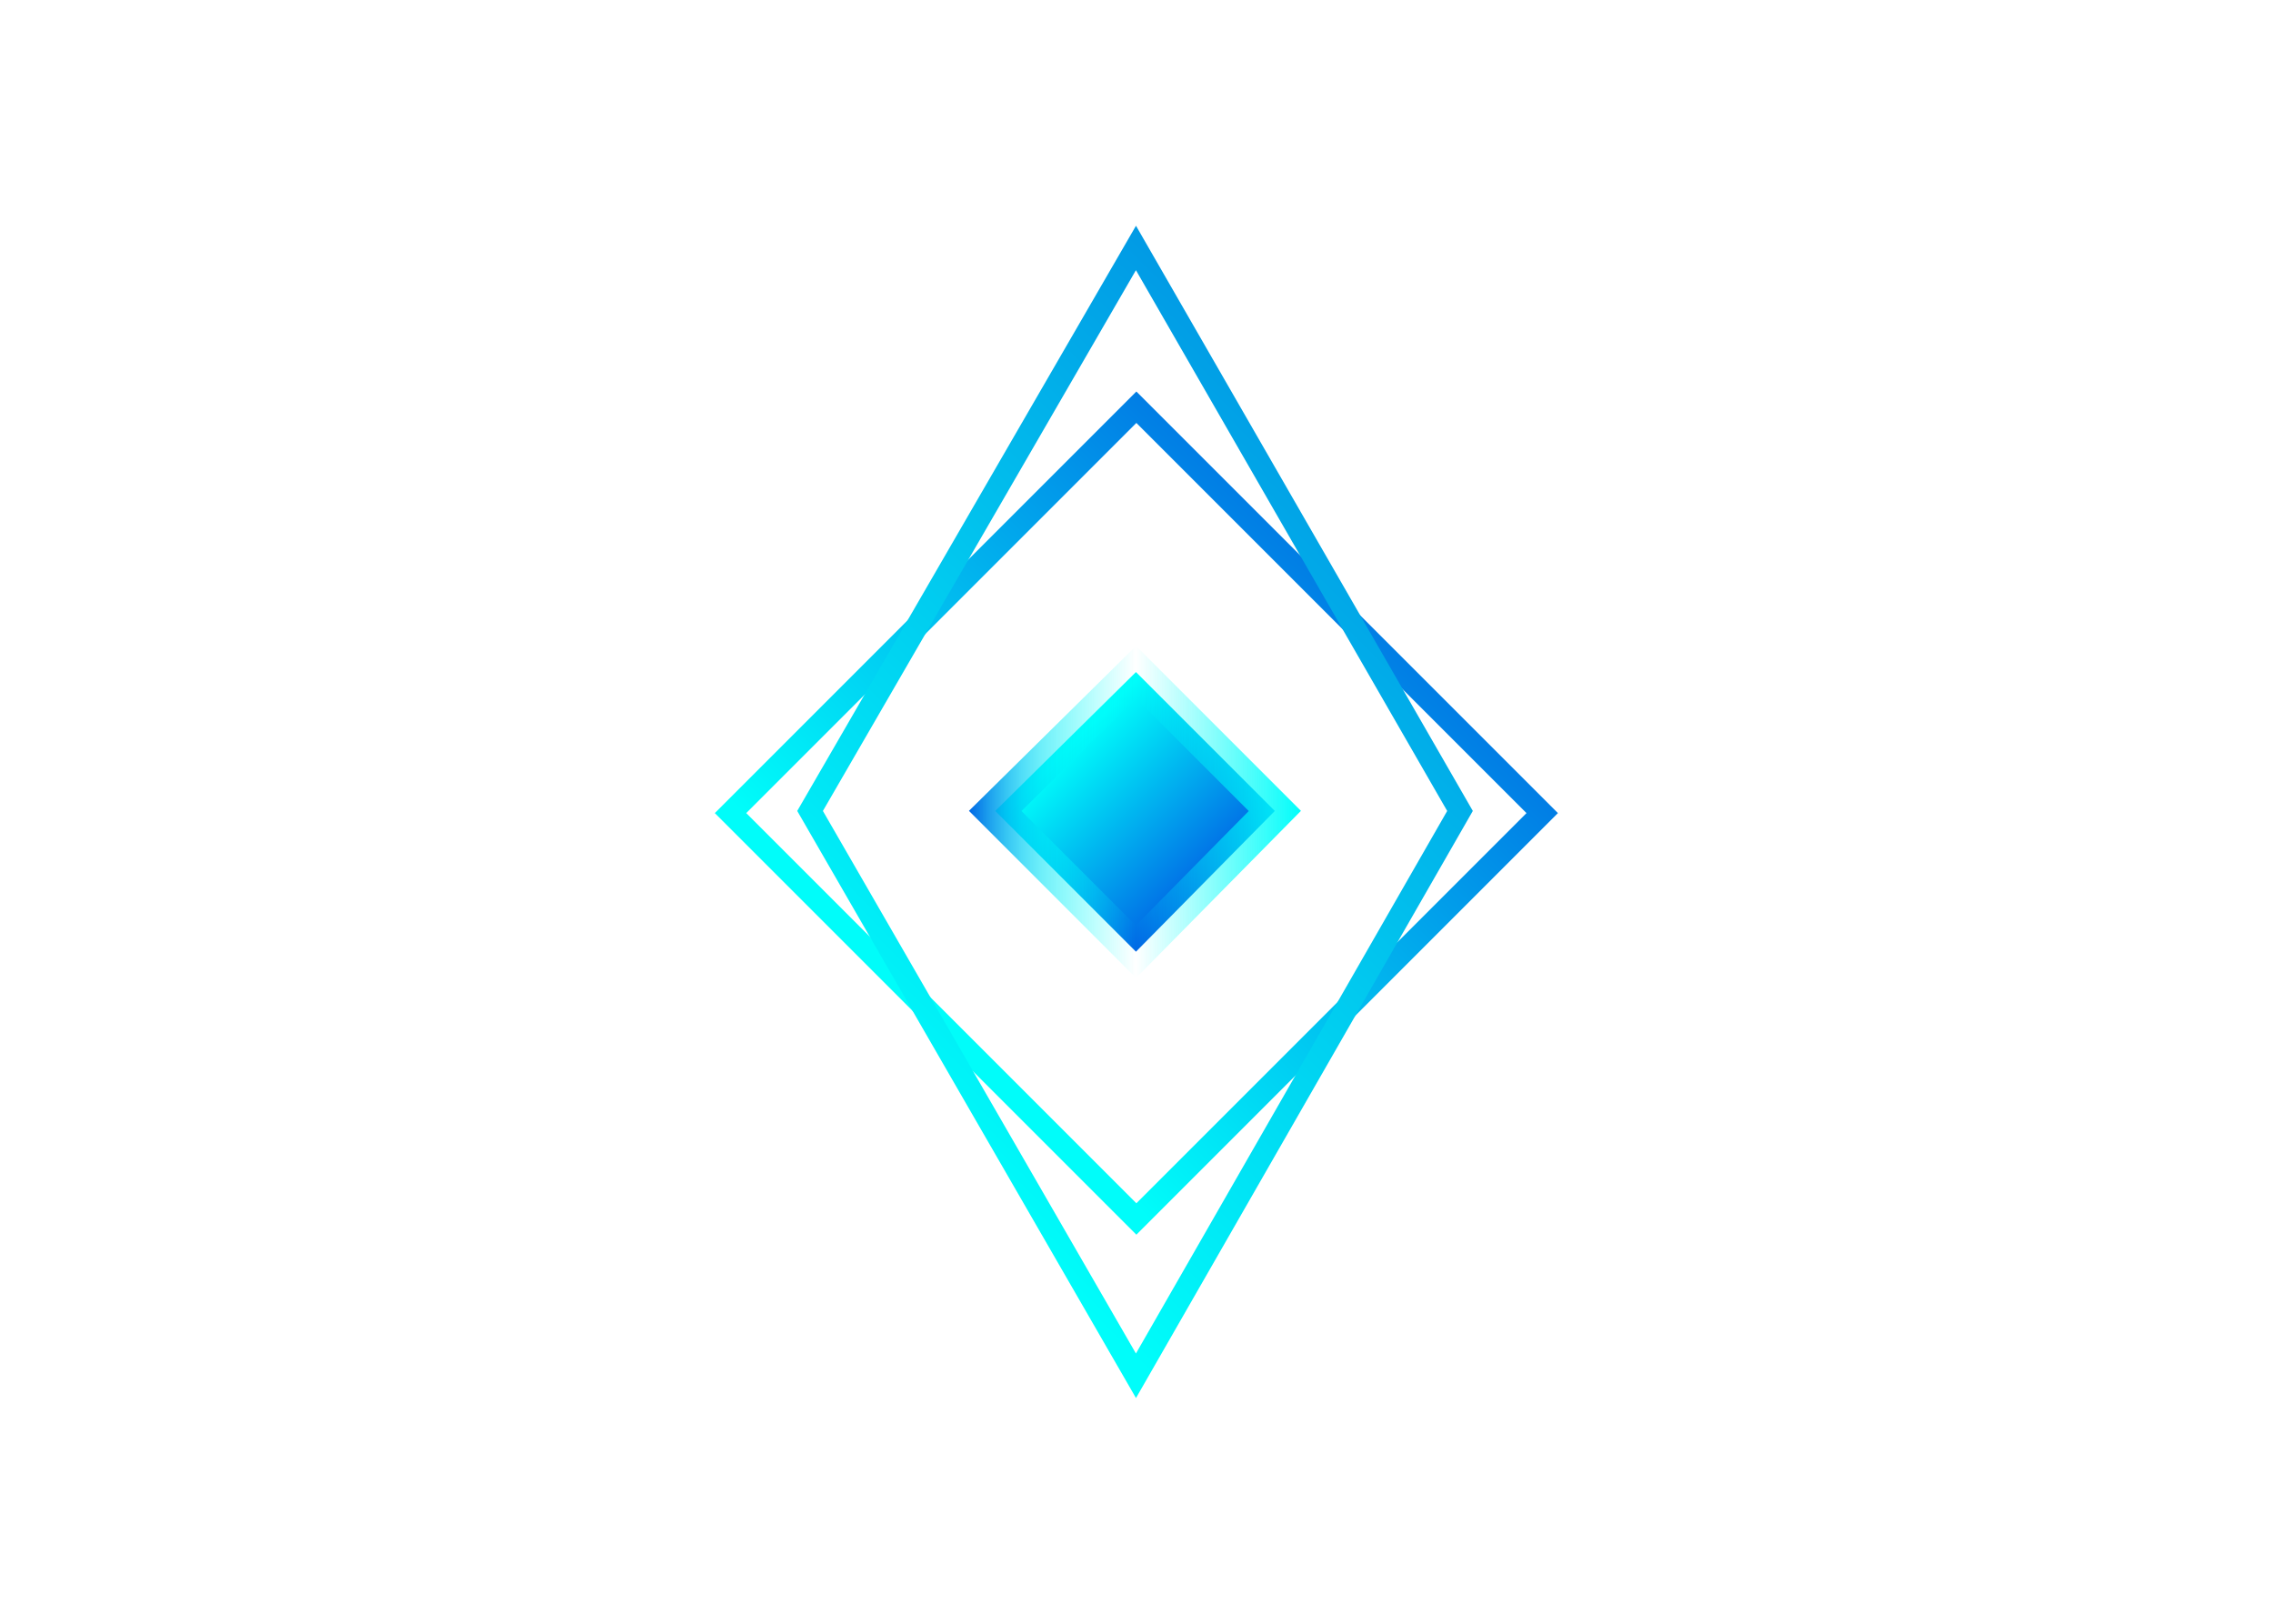 <svg clip-rule="evenodd" fill-rule="evenodd" stroke-miterlimit="10" viewBox="0 0 560 400" xmlns="http://www.w3.org/2000/svg" xmlns:xlink="http://www.w3.org/1999/xlink"><linearGradient id="a" gradientTransform="matrix(7.56 7.56 -7.56 7.56 18.95 27.86)" gradientUnits="userSpaceOnUse" x1="0" x2="1" y1="0" y2="0"><stop offset="0" stop-color="#00fdfa"/><stop offset=".03" stop-color="#00fdfa"/><stop offset="1" stop-color="#0168e5"/></linearGradient><linearGradient id="b" gradientTransform="matrix(-17.93 0 0 -17.93 31.7 31.65)" gradientUnits="userSpaceOnUse" x1="0" x2="1" y1="0" y2="0"><stop offset="0" stop-color="#00fdfa"/><stop offset=".07" stop-color="#00fdfa" stop-opacity=".86"/><stop offset=".5" stop-color="#00fdfa" stop-opacity="0"/><stop offset=".63" stop-color="#00fafa" stop-opacity=".27"/><stop offset=".71" stop-color="#00f2f8" stop-opacity=".43"/><stop offset=".78" stop-color="#00e4f6" stop-opacity=".56"/><stop offset=".84" stop-color="#00cff4" stop-opacity=".68"/><stop offset=".89" stop-color="#00b5f0" stop-opacity=".79"/><stop offset=".94" stop-color="#0195eb" stop-opacity=".89"/><stop offset=".99" stop-color="#016fe6" stop-opacity=".98"/><stop offset="1" stop-color="#0168e5"/></linearGradient><linearGradient id="c" gradientTransform="matrix(32.195 -.007 .007 32.195 17.024 35.042)" gradientUnits="userSpaceOnUse" x1="0" x2="1" y1="0" y2="0"><stop offset="0" stop-color="#00fdfa"/><stop offset=".03" stop-color="#00fdfa"/><stop offset="1" stop-color="#017ee5"/></linearGradient><linearGradient id="d" gradientTransform="matrix(31.61 -31.62 31.62 31.61 6.92 47.48)" gradientUnits="userSpaceOnUse" x1="0" x2="1" y1="0" y2="0"><stop offset="0" stop-color="#00fdfa"/><stop offset=".03" stop-color="#00fdfa"/><stop offset="1" stop-color="#019ae5"/></linearGradient><g transform="matrix(4.562 0 0 4.562 176.127 55.613)"><path d="m30.24 31.6-7.5 7.6-7.6-7.6 7.6-7.5z" fill="url(#a)" fill-rule="nonzero" stroke="url(#b)" stroke-width="2"/><g fill="none" stroke-width="1.2"><path d="m17.63 19.52h31v31h-31z" stroke="url(#c)" transform="matrix(.707 -.707 .707 .707 -25.42 30.38)"/><path d="m22.74 1.2-17.6 30.4 17.6 30.5 17.5-30.5z" stroke="url(#d)" stroke-linecap="round"/></g></g></svg>